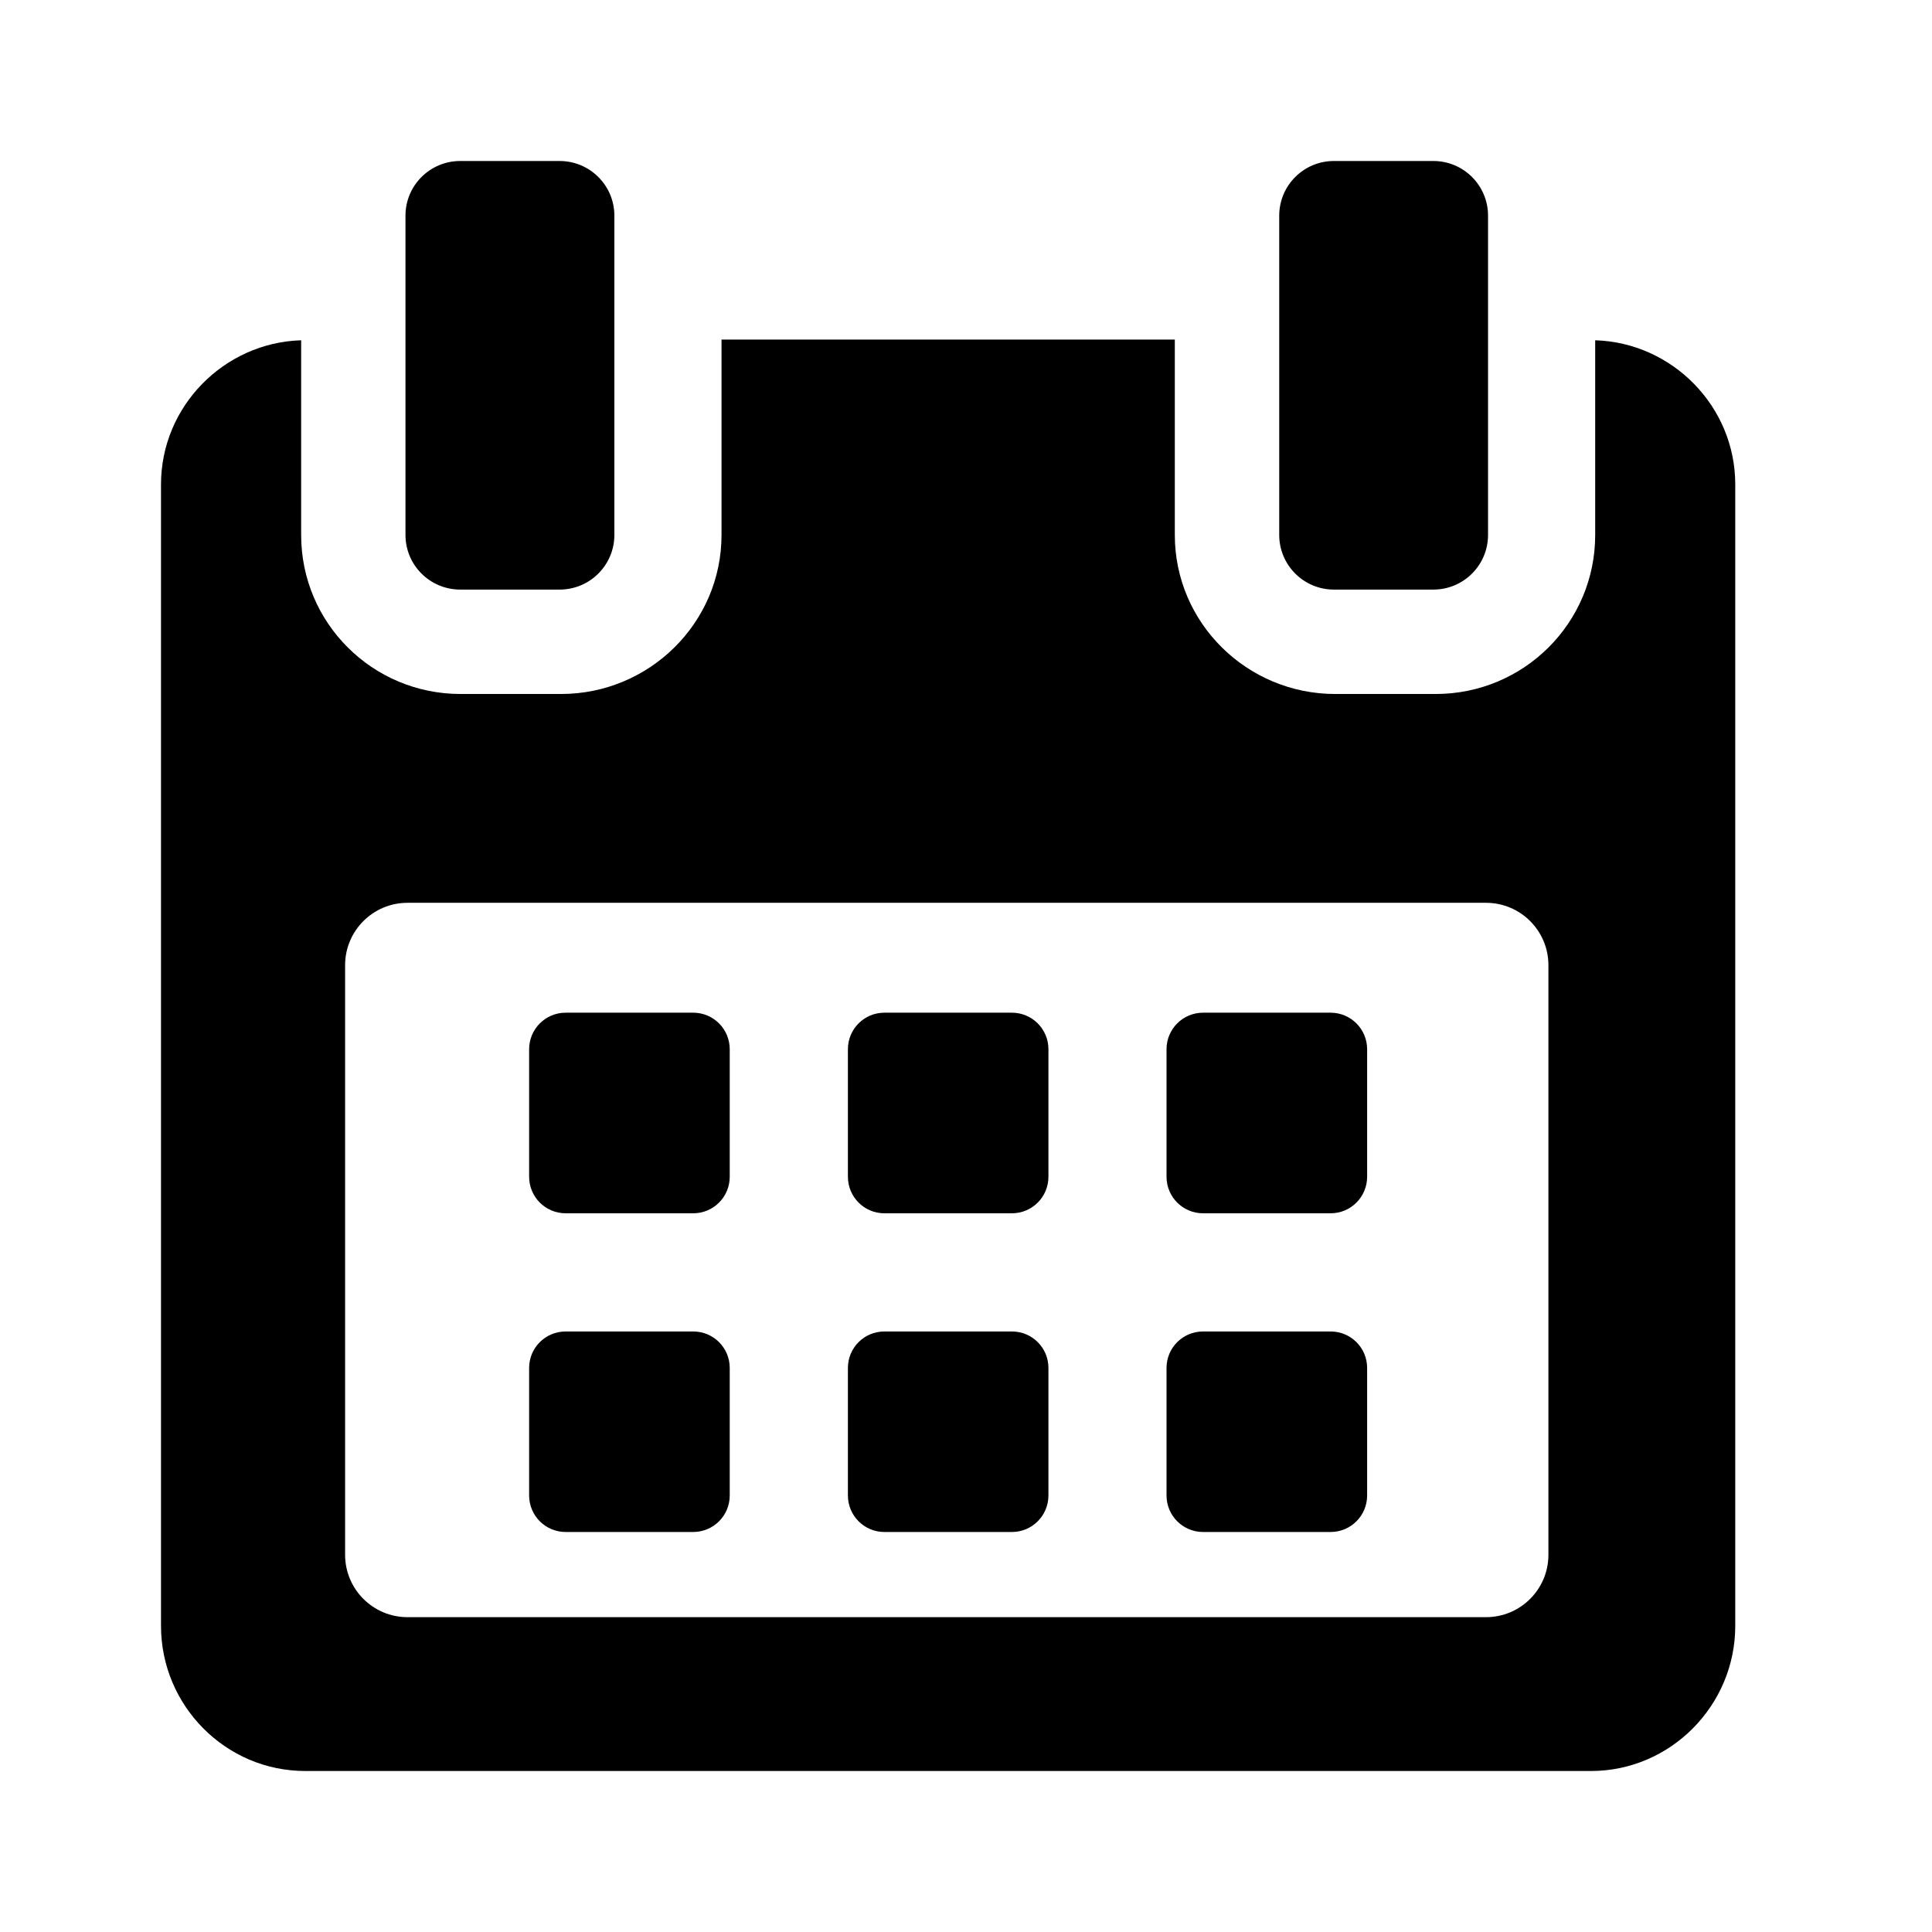 <svg width="24" height="24" viewBox="0 0 24 24" fill="none" xmlns="http://www.w3.org/2000/svg">
<path d="M9.065 13.034C9.065 12.783 8.862 12.58 8.611 12.58H7.027C6.776 12.58 6.573 12.783 6.573 13.034V14.618C6.573 14.869 6.776 15.072 7.027 15.072H8.611C8.862 15.072 9.065 14.869 9.065 14.618V13.034Z" fill="black"/>
<path d="M13.024 13.034C13.024 12.783 12.821 12.58 12.57 12.58H10.986C10.736 12.58 10.533 12.783 10.533 13.034V14.618C10.533 14.869 10.736 15.072 10.986 15.072H12.57C12.821 15.072 13.024 14.869 13.024 14.618V13.034Z" fill="black"/>
<path d="M16.983 13.034C16.983 12.783 16.78 12.58 16.529 12.58H14.945C14.694 12.58 14.491 12.783 14.491 13.034V14.618C14.491 14.869 14.694 15.072 14.945 15.072H16.529C16.78 15.072 16.983 14.869 16.983 14.618V13.034Z" fill="black"/>
<path d="M9.065 16.993C9.065 16.742 8.862 16.54 8.611 16.54H7.027C6.776 16.54 6.573 16.742 6.573 16.993V18.577C6.573 18.828 6.776 19.031 7.027 19.031H8.611C8.862 19.031 9.065 18.828 9.065 18.577V16.993Z" fill="black"/>
<path d="M13.024 16.993C13.024 16.742 12.821 16.54 12.57 16.54H10.986C10.736 16.54 10.533 16.742 10.533 16.993V18.577C10.533 18.828 10.736 19.031 10.986 19.031H12.57C12.821 19.031 13.024 18.828 13.024 18.577V16.993Z" fill="black"/>
<path d="M16.983 16.993C16.983 16.742 16.78 16.54 16.529 16.54H14.945C14.694 16.54 14.491 16.742 14.491 16.993V18.577C14.491 18.828 14.694 19.031 14.945 19.031H16.529C16.78 19.031 16.983 18.828 16.983 18.577V16.993Z" fill="black"/>
<path d="M19.816 4.227V6.646C19.816 7.74 18.928 8.621 17.835 8.621H16.586C15.492 8.621 14.594 7.74 14.594 6.646V4.218H8.963V6.646C8.963 7.74 8.064 8.621 6.97 8.621H5.721C4.628 8.621 3.741 7.74 3.741 6.646V4.227C2.785 4.256 2 5.046 2 6.018V20.197C2 21.187 2.802 22 3.792 22H19.764C20.752 22 21.556 21.185 21.556 20.197V6.018C21.556 5.046 20.771 4.256 19.816 4.227ZM19.235 19.314C19.235 19.742 18.888 20.089 18.46 20.089H5.062C4.634 20.089 4.287 19.742 4.287 19.314V11.99C4.287 11.562 4.634 11.215 5.062 11.215H18.46C18.888 11.215 19.235 11.562 19.235 11.99L19.235 19.314Z" fill="black"/>
<path d="M5.717 7.324H6.952C7.327 7.324 7.632 7.02 7.632 6.645V2.679C7.632 2.304 7.327 2 6.952 2H5.717C5.341 2 5.037 2.304 5.037 2.679V6.645C5.037 7.02 5.341 7.324 5.717 7.324Z" fill="black"/>
<path d="M16.57 7.324H17.806C18.181 7.324 18.485 7.02 18.485 6.645V2.679C18.485 2.304 18.181 2 17.806 2H16.57C16.195 2 15.891 2.304 15.891 2.679V6.645C15.891 7.02 16.195 7.324 16.57 7.324Z" fill="black"/>
</svg>
